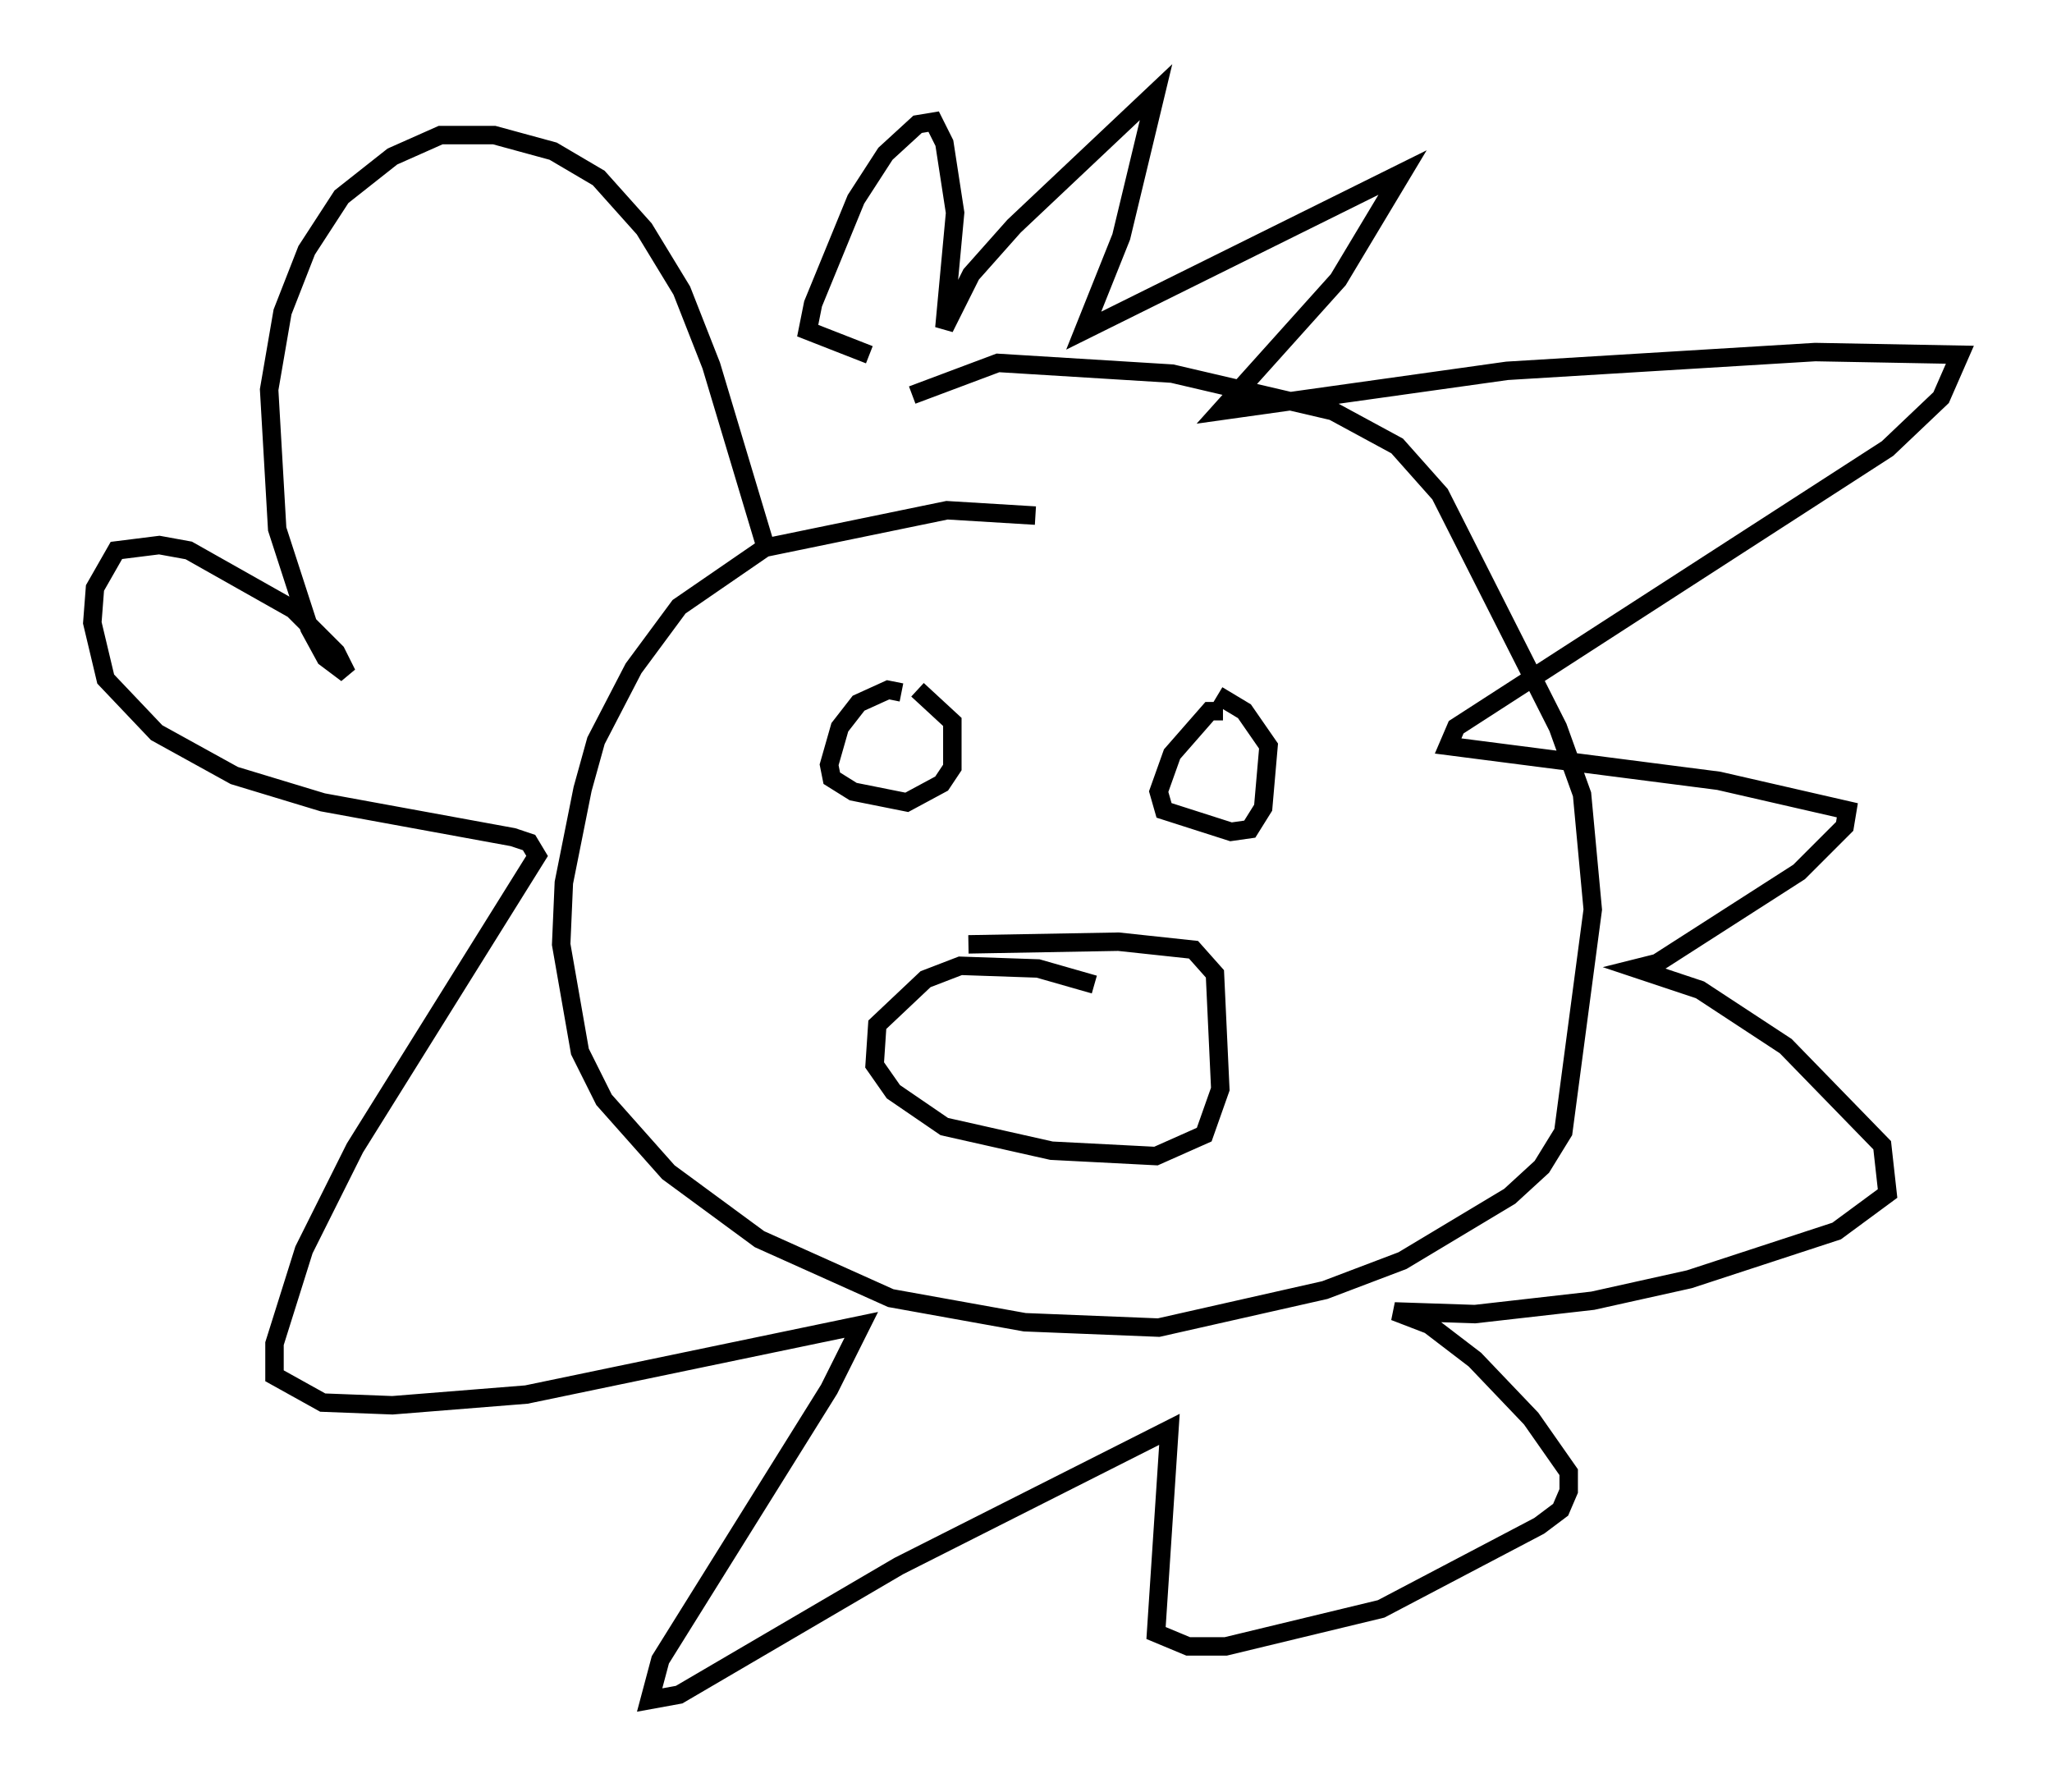 <?xml version="1.0" encoding="utf-8" ?>
<svg baseProfile="full" height="97.151" version="1.1" width="111.24" xmlns="http://www.w3.org/2000/svg" xmlns:ev="http://www.w3.org/2001/xml-events" xmlns:xlink="http://www.w3.org/1999/xlink"><defs /><rect fill="white" height="97.151" width="111.24" x="0" y="0" /><path d="M61.212, 54.821 m-1.888, -1.453 l-3.05, -0.872 -4.212, -0.145 l-1.888, 0.726 -2.615, 2.469 l-0.145, 2.179 1.017, 1.453 l2.76, 1.888 5.81, 1.307 l5.665, 0.291 2.615, -1.162 l0.872, -2.469 -0.291, -6.246 l-1.162, -1.307 -4.067, -0.436 l-8.134, 0.145 m-3.631, -13.654 l-0.726, -0.145 -1.598, 0.726 l-1.017, 1.307 -0.581, 2.034 l0.145, 0.726 1.162, 0.726 l2.905, 0.581 1.888, -1.017 l0.581, -0.872 0.0, -2.469 l-1.888, -1.743 m16.559, 1.162 l-0.726, 0.0 -2.034, 2.324 l-0.726, 2.034 0.291, 1.017 l3.631, 1.162 1.017, -0.145 l0.726, -1.162 0.291, -3.341 l-1.307, -1.888 -1.453, -0.872 m-9.877, -9.732 l-4.793, -0.291 -9.877, 2.034 l-4.648, 3.196 -2.469, 3.341 l-2.034, 3.922 -0.726, 2.615 l-1.017, 5.084 -0.145, 3.341 l1.017, 5.81 1.307, 2.615 l3.486, 3.922 4.939, 3.631 l7.117, 3.196 7.263, 1.307 l7.263, 0.291 9.006, -2.034 l4.212, -1.598 5.81, -3.486 l1.743, -1.598 1.162, -1.888 l1.598, -12.056 -0.581, -6.246 l-1.307, -3.631 -6.391, -12.637 l-2.324, -2.615 -3.486, -1.888 l-8.715, -2.034 -9.441, -0.581 l-4.648, 1.743 m-7.844, 8.57 l-3.05, -10.168 -1.598, -4.067 l-2.034, -3.341 -2.469, -2.76 l-2.469, -1.453 -3.196, -0.872 l-2.905, 0.0 -2.615, 1.162 l-2.76, 2.179 -1.888, 2.905 l-1.307, 3.341 -0.726, 4.212 l0.436, 7.553 1.743, 5.374 l0.872, 1.598 1.162, 0.872 l-0.581, -1.162 -2.324, -2.324 l-5.665, -3.196 -1.598, -0.291 l-2.324, 0.291 -1.162, 2.034 l-0.145, 1.888 0.726, 3.05 l2.76, 2.905 4.212, 2.324 l4.793, 1.453 10.313, 1.888 l0.872, 0.291 0.436, 0.726 l-9.877, 15.832 -2.76, 5.52 l-1.598, 5.084 0.0, 1.743 l2.615, 1.453 3.777, 0.145 l7.263, -0.581 18.156, -3.777 l-1.743, 3.486 -9.151, 14.67 l-0.581, 2.179 1.598, -0.291 l11.911, -6.972 14.67, -7.408 l-0.726, 11.039 1.743, 0.726 l2.034, 0.0 8.425, -2.034 l8.57, -4.503 1.162, -0.872 l0.436, -1.017 0.0, -1.017 l-2.034, -2.905 -3.05, -3.196 l-2.469, -1.888 -1.888, -0.726 l4.358, 0.145 6.391, -0.726 l5.229, -1.162 7.989, -2.615 l2.76, -2.034 -0.291, -2.615 l-5.229, -5.374 -4.648, -3.05 l-3.486, -1.162 1.162, -0.291 l7.698, -4.939 2.469, -2.469 l0.145, -0.872 -6.972, -1.598 l-14.67, -1.888 0.436, -1.017 l23.385, -15.106 2.905, -2.76 l1.017, -2.324 -7.844, -0.145 l-16.704, 1.017 -15.542, 2.179 l6.391, -7.117 3.486, -5.81 l-17.285, 8.57 2.034, -5.084 l1.888, -7.844 -7.698, 7.263 l-2.324, 2.615 -1.453, 2.905 l0.581, -6.246 -0.581, -3.777 l-0.581, -1.162 -0.872, 0.145 l-1.743, 1.598 -1.598, 2.469 l-2.324, 5.665 -0.291, 1.453 l3.341, 1.307 " fill="none" stroke="black" stroke-width="1" /></svg>